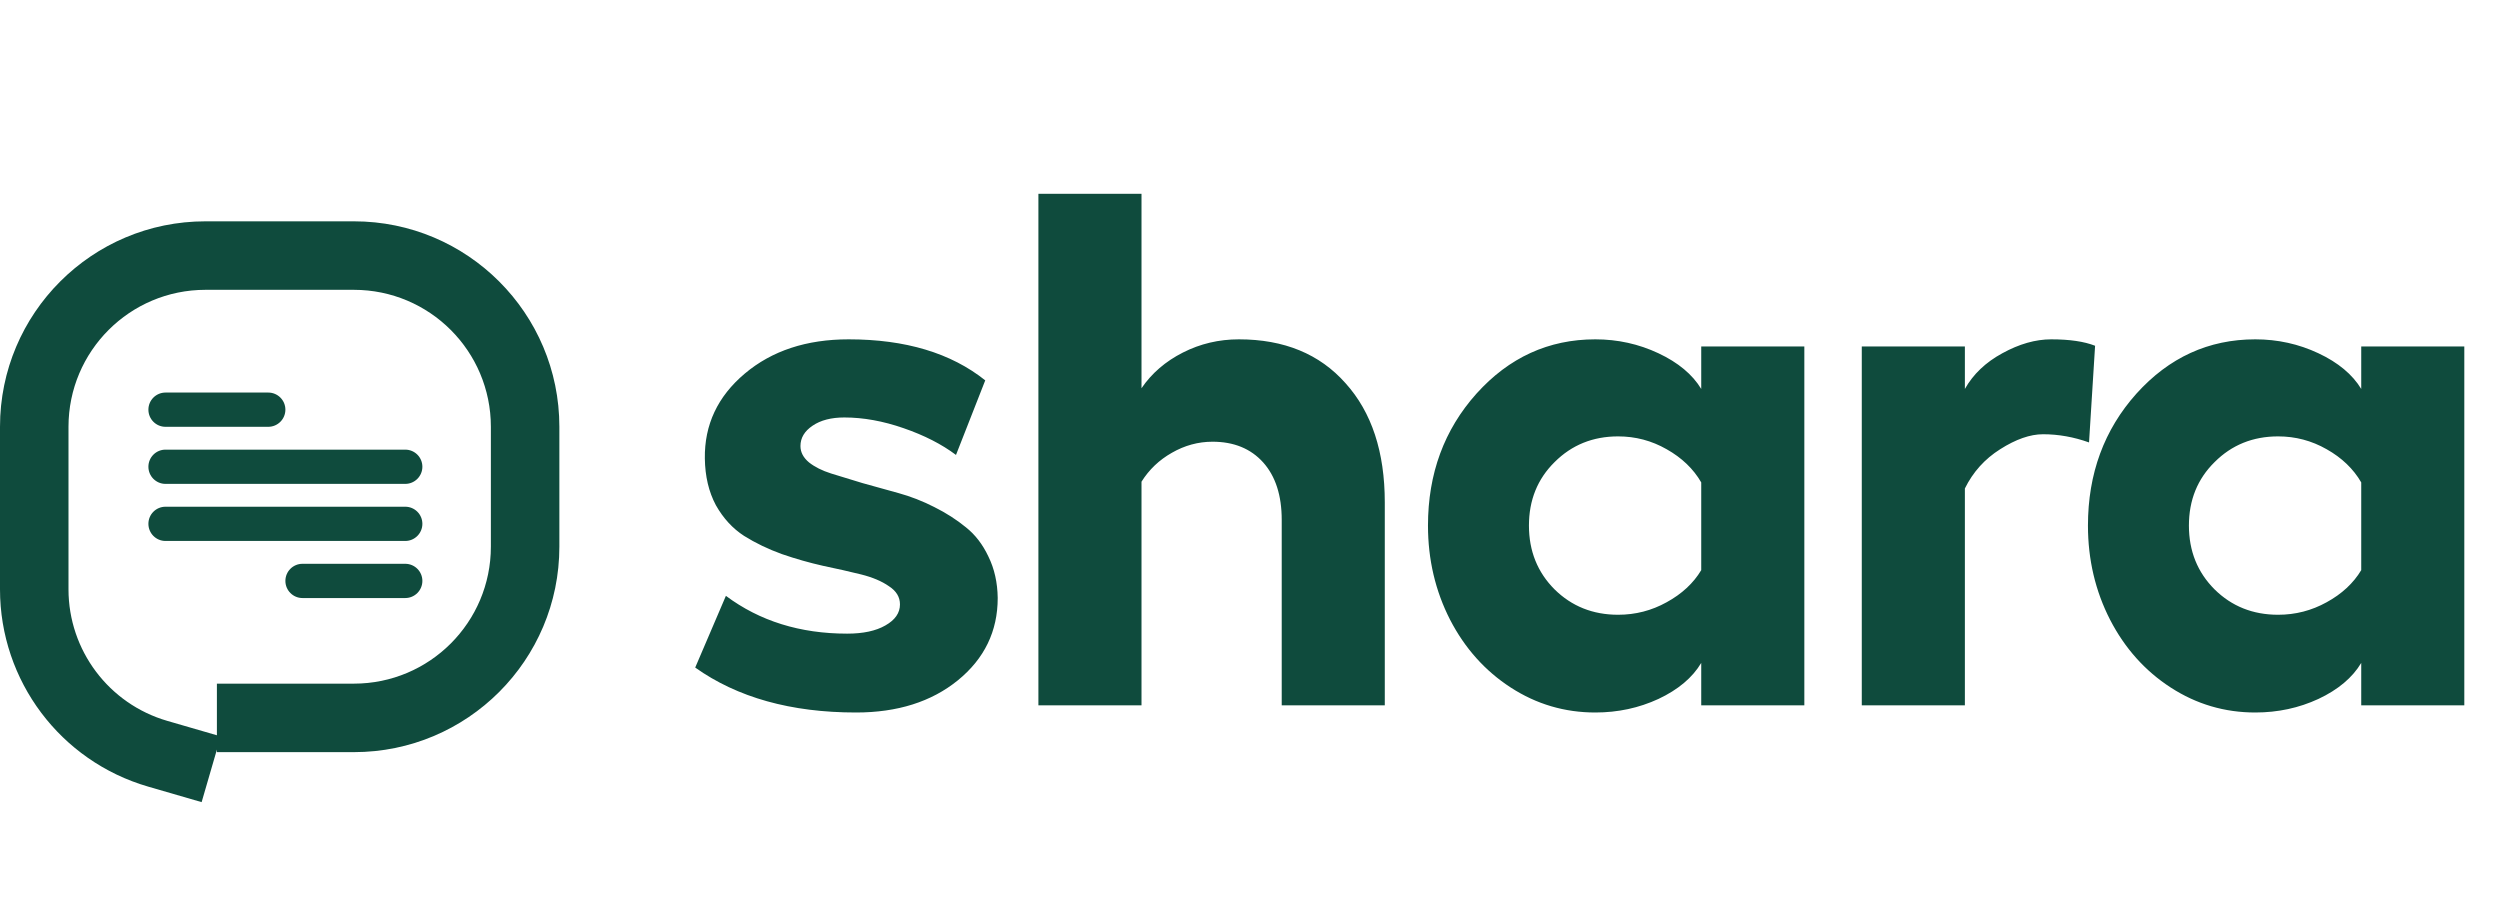 <svg width="83" height="30" viewBox="0 0 83 30" fill="none" xmlns="http://www.w3.org/2000/svg">
    <path fill-rule="evenodd" clip-rule="evenodd" d="M0 14.17C0 10.402 3.054 7.348 6.822 7.348H11.749C15.517 7.348 18.571 10.402 18.571 14.17V18.149C18.571 21.917 15.517 24.971 11.749 24.971H7.201V24.887L6.694 26.631L4.92 26.116C2.005 25.27 0 22.6 0 19.565V14.17ZM7.201 24.411V22.697H11.749C14.261 22.697 16.297 20.661 16.297 18.149V14.17C16.297 11.658 14.261 9.622 11.749 9.622H6.822C4.31 9.622 2.274 11.658 2.274 14.17V19.565C2.274 21.588 3.611 23.369 5.554 23.933L7.201 24.411Z" fill="#0F4B3D" />
    <path fill-rule="evenodd" clip-rule="evenodd" d="M4.927 13.601C4.927 13.287 5.181 13.033 5.495 13.033H8.906C9.22 13.033 9.475 13.287 9.475 13.601C9.475 13.915 9.22 14.17 8.906 14.17H5.495C5.181 14.17 4.927 13.915 4.927 13.601Z" fill="#0F4B3D" />
    <path fill-rule="evenodd" clip-rule="evenodd" d="M4.927 15.496C4.927 15.182 5.181 14.928 5.495 14.928H13.454C13.768 14.928 14.023 15.182 14.023 15.496C14.023 15.81 13.768 16.065 13.454 16.065H5.495C5.181 16.065 4.927 15.81 4.927 15.496Z" fill="#0F4B3D" />
    <path fill-rule="evenodd" clip-rule="evenodd" d="M4.927 17.391C4.927 17.077 5.181 16.823 5.495 16.823H13.454C13.768 16.823 14.023 17.077 14.023 17.391C14.023 17.705 13.768 17.96 13.454 17.96H5.495C5.181 17.96 4.927 17.705 4.927 17.391Z" fill="#0F4B3D" />
    <path fill-rule="evenodd" clip-rule="evenodd" d="M9.475 19.286C9.475 18.972 9.729 18.718 10.043 18.718H13.454C13.768 18.718 14.023 18.972 14.023 19.286C14.023 19.6 13.768 19.855 13.454 19.855H10.043C9.729 19.855 9.475 19.6 9.475 19.286Z" fill="#0F4B3D" />
    <path d="M28.422 23.655C26.259 23.655 24.479 23.157 23.081 22.163L24.1 19.782C25.221 20.619 26.563 21.037 28.126 21.037C28.655 21.037 29.078 20.947 29.394 20.765C29.717 20.583 29.879 20.351 29.879 20.066C29.879 19.821 29.757 19.62 29.512 19.462C29.275 19.296 28.967 19.166 28.588 19.071C28.209 18.977 27.791 18.882 27.333 18.787C26.875 18.684 26.417 18.554 25.959 18.396C25.501 18.23 25.083 18.029 24.704 17.792C24.325 17.547 24.013 17.208 23.768 16.774C23.531 16.331 23.409 15.814 23.401 15.222C23.385 14.101 23.827 13.161 24.727 12.403C25.627 11.645 26.776 11.266 28.174 11.266C30.061 11.266 31.573 11.72 32.71 12.628L31.739 15.104C31.265 14.748 30.685 14.452 29.998 14.215C29.319 13.979 28.663 13.86 28.032 13.86C27.597 13.86 27.246 13.951 26.978 14.133C26.709 14.314 26.575 14.539 26.575 14.808C26.575 15.013 26.67 15.194 26.859 15.352C27.049 15.502 27.293 15.625 27.593 15.72C27.901 15.814 28.249 15.921 28.636 16.039C29.03 16.15 29.429 16.26 29.832 16.371C30.235 16.482 30.629 16.636 31.016 16.833C31.411 17.03 31.762 17.255 32.07 17.508C32.378 17.753 32.627 18.076 32.816 18.479C33.014 18.882 33.117 19.34 33.124 19.853C33.124 20.958 32.682 21.87 31.798 22.589C30.922 23.299 29.796 23.655 28.422 23.655ZM41.131 11.266C42.631 11.266 43.812 11.752 44.672 12.723C45.541 13.686 45.975 15.005 45.975 16.679V23.418H42.553V17.259C42.553 16.446 42.347 15.81 41.937 15.352C41.526 14.895 40.965 14.665 40.255 14.665C39.781 14.665 39.331 14.788 38.905 15.033C38.486 15.27 38.151 15.589 37.898 15.992V23.418H34.475V6.434H37.898V12.889C38.237 12.392 38.695 11.997 39.272 11.705C39.848 11.412 40.468 11.266 41.131 11.266ZM56.481 11.503H59.904V23.418H56.481V22.009C56.189 22.498 55.715 22.897 55.06 23.205C54.412 23.505 53.714 23.655 52.964 23.655C51.945 23.655 51.009 23.378 50.157 22.826C49.304 22.273 48.633 21.523 48.143 20.576C47.654 19.62 47.409 18.578 47.409 17.449C47.409 15.727 47.946 14.267 49.02 13.067C50.101 11.867 51.416 11.266 52.964 11.266C53.706 11.266 54.404 11.42 55.06 11.728C55.715 12.036 56.189 12.431 56.481 12.913V11.503ZM53.721 20.41C54.298 20.41 54.835 20.271 55.332 19.995C55.837 19.719 56.221 19.363 56.481 18.929V16.016C56.221 15.566 55.837 15.198 55.332 14.914C54.835 14.63 54.298 14.488 53.721 14.488C52.885 14.488 52.182 14.772 51.613 15.341C51.045 15.901 50.761 16.604 50.761 17.449C50.761 18.294 51.045 19 51.613 19.569C52.182 20.129 52.885 20.41 53.721 20.41ZM68.1 11.266C68.708 11.266 69.194 11.337 69.557 11.479L69.356 14.689C68.85 14.508 68.341 14.417 67.828 14.417C67.401 14.417 66.927 14.583 66.406 14.914C65.893 15.238 65.502 15.672 65.234 16.217V23.418H61.811V11.503H65.234V12.913C65.51 12.423 65.925 12.028 66.478 11.728C67.038 11.42 67.579 11.266 68.1 11.266ZM78.393 11.503H81.815V23.418H78.393V22.009C78.1 22.498 77.627 22.897 76.971 23.205C76.324 23.505 75.625 23.655 74.875 23.655C73.856 23.655 72.921 23.378 72.068 22.826C71.215 22.273 70.544 21.523 70.055 20.576C69.565 19.62 69.32 18.578 69.32 17.449C69.32 15.727 69.857 14.267 70.931 13.067C72.013 11.867 73.328 11.266 74.875 11.266C75.617 11.266 76.316 11.42 76.971 11.728C77.627 12.036 78.1 12.431 78.393 12.913V11.503ZM75.633 20.41C76.209 20.41 76.746 20.271 77.244 19.995C77.749 19.719 78.132 19.363 78.393 18.929V16.016C78.132 15.566 77.749 15.198 77.244 14.914C76.746 14.63 76.209 14.488 75.633 14.488C74.796 14.488 74.093 14.772 73.525 15.341C72.956 15.901 72.672 16.604 72.672 17.449C72.672 18.294 72.956 19 73.525 19.569C74.093 20.129 74.796 20.41 75.633 20.41Z" fill="#0F4B3D" />
</svg>
    
